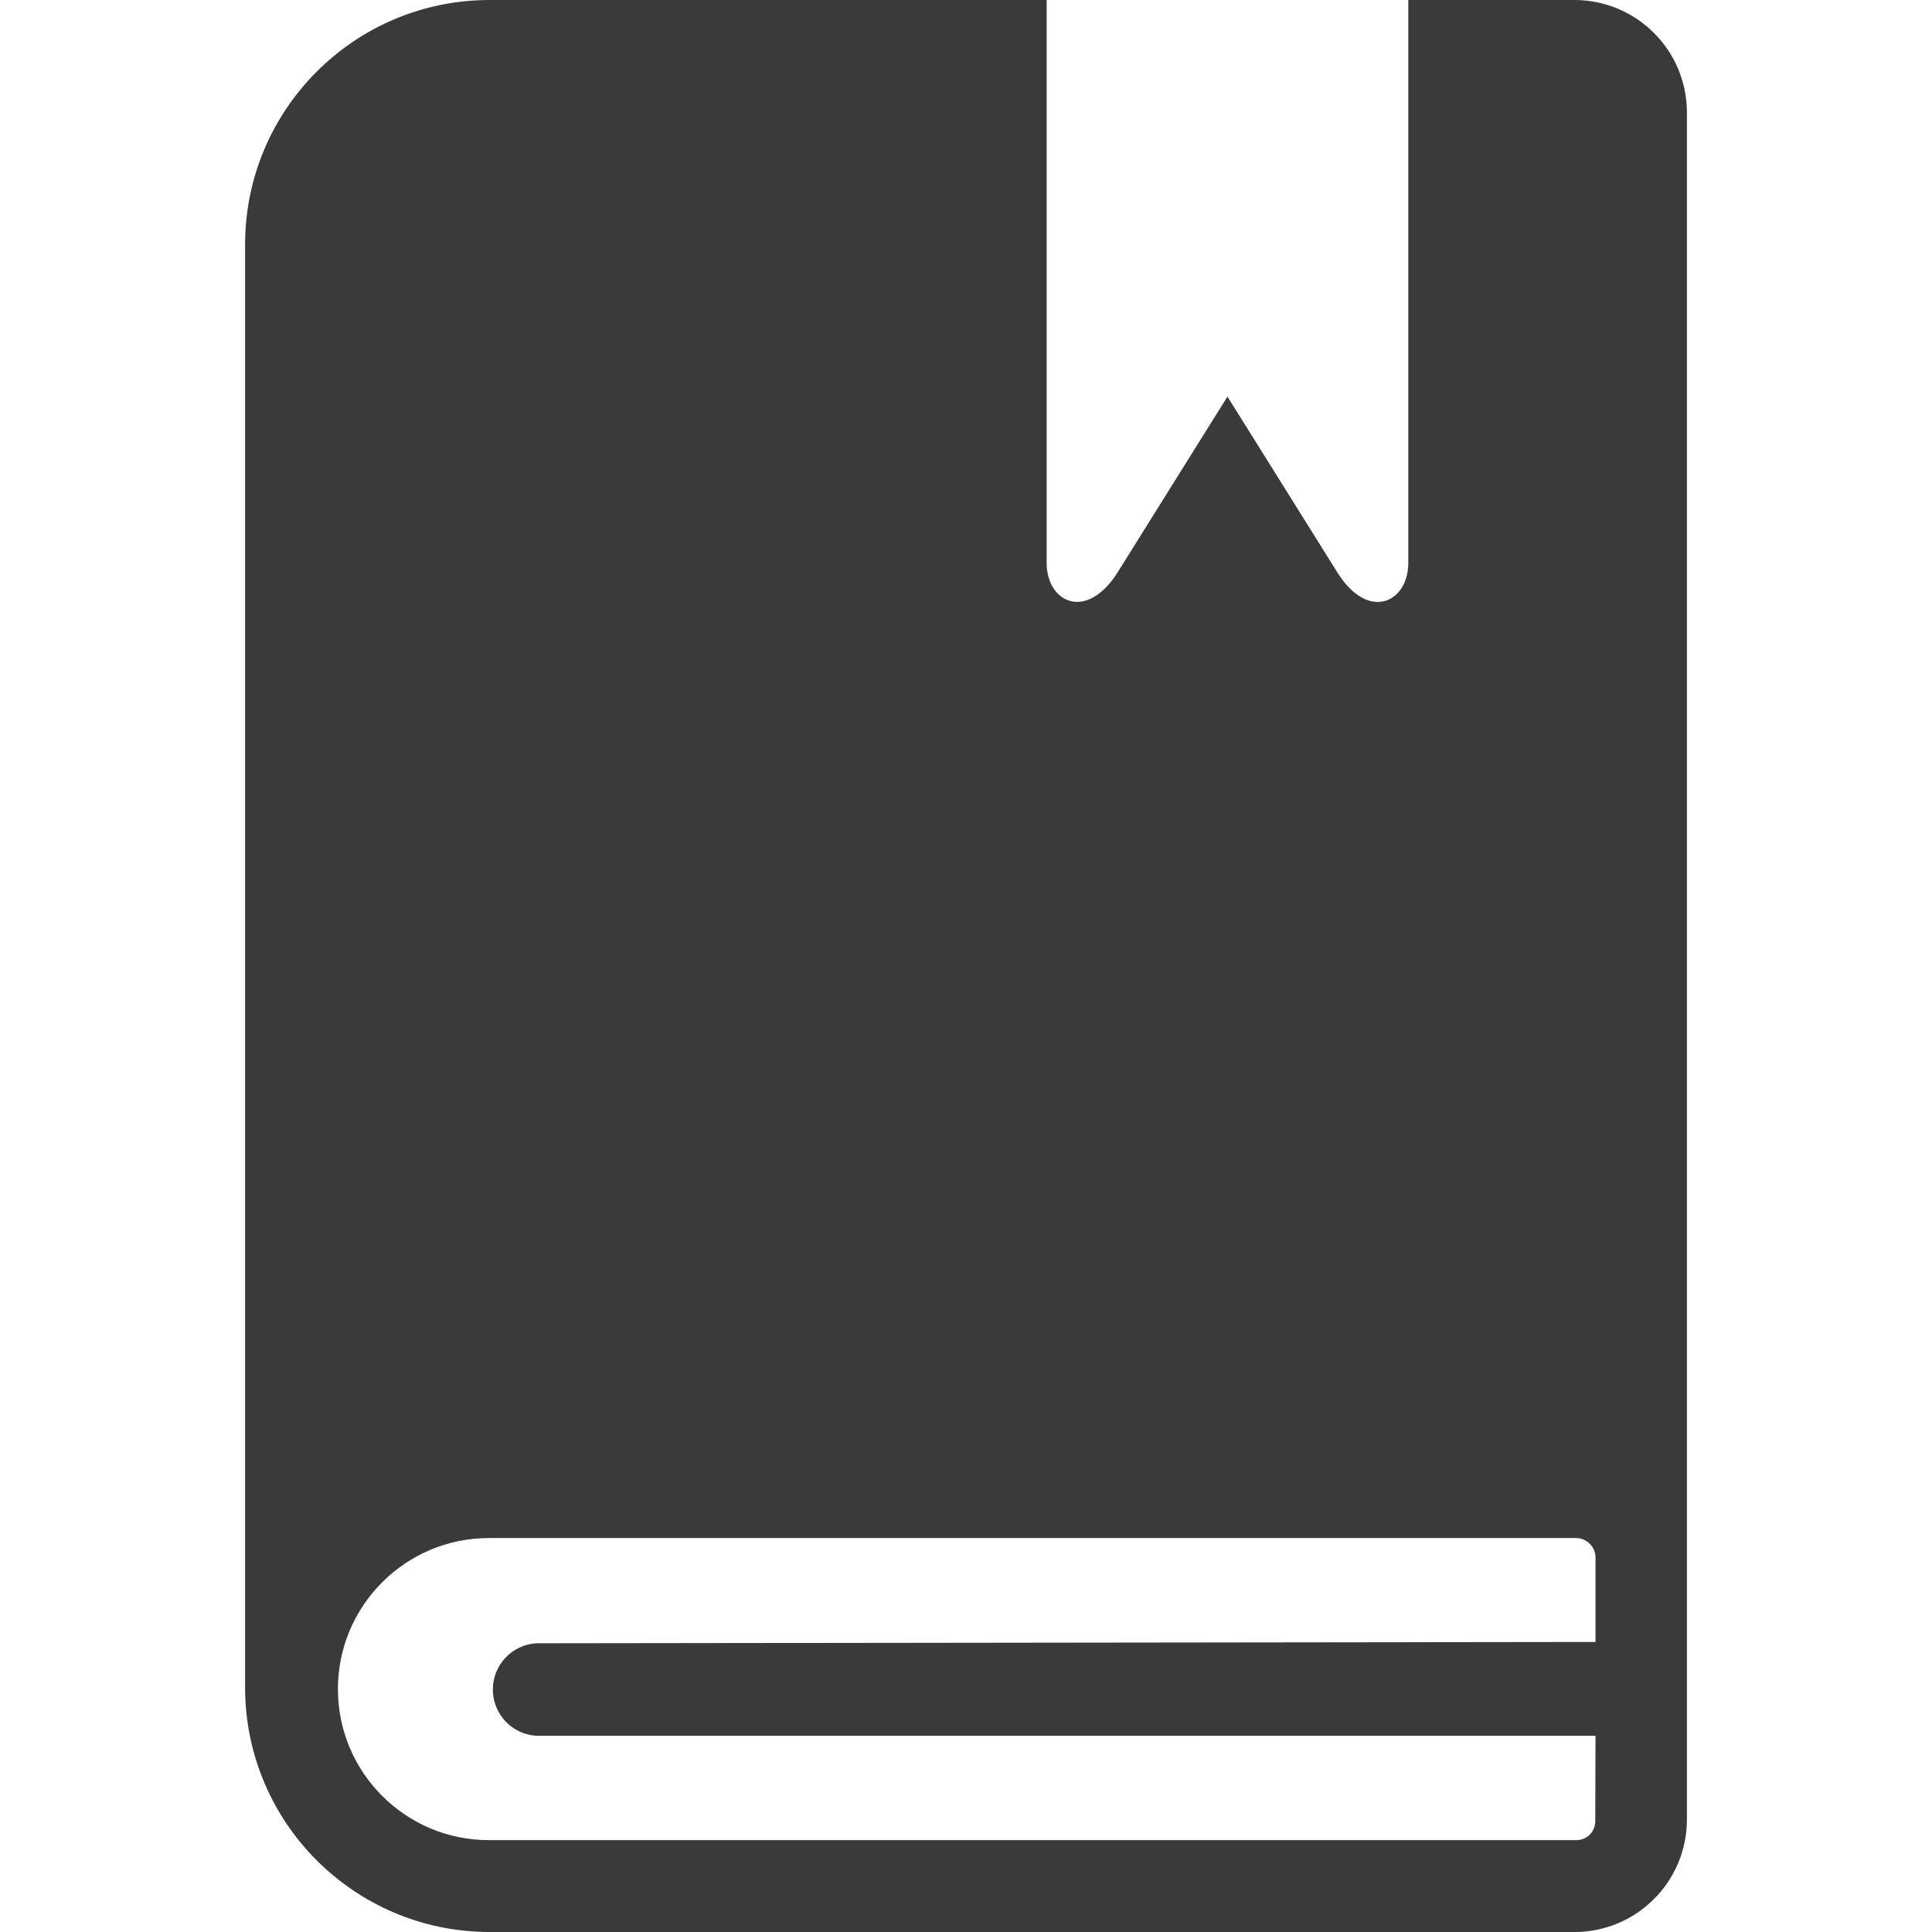 <svg width="100" height="100" viewBox="0 0 100 100" fill="none" xmlns="http://www.w3.org/2000/svg">
<path d="M81.502 0H72.893V29.137C72.893 31.184 70.823 32.196 69.22 29.626L63.533 20.528L57.847 29.626C56.232 32.185 54.174 31.184 54.174 29.137V0H25.31C18.332 0.019 12.686 5.68 12.686 12.658V87.376C12.705 94.34 18.346 99.981 25.31 100H81.514C82.275 99.999 83.028 99.847 83.731 99.555C84.433 99.262 85.071 98.834 85.608 98.294C86.147 97.757 86.576 97.119 86.868 96.417C87.161 95.714 87.312 94.961 87.314 94.2V5.811C87.308 2.604 84.709 0.006 81.502 0ZM82.583 84.988L27.744 85.056C27.137 85.098 26.569 85.368 26.155 85.813C25.74 86.257 25.509 86.842 25.509 87.45C25.509 88.058 25.74 88.643 26.155 89.088C26.569 89.532 27.137 89.802 27.744 89.844H82.583L82.571 94.257C82.572 94.52 82.47 94.773 82.287 94.962C82.098 95.145 81.845 95.247 81.582 95.246H25.31C20.992 95.246 17.491 91.746 17.491 87.427C17.491 83.109 20.992 79.609 25.31 79.609H81.582C81.846 79.612 82.099 79.718 82.286 79.905C82.473 80.092 82.58 80.345 82.583 80.61V84.988Z" fill="#3A3A3A"/>
</svg>
